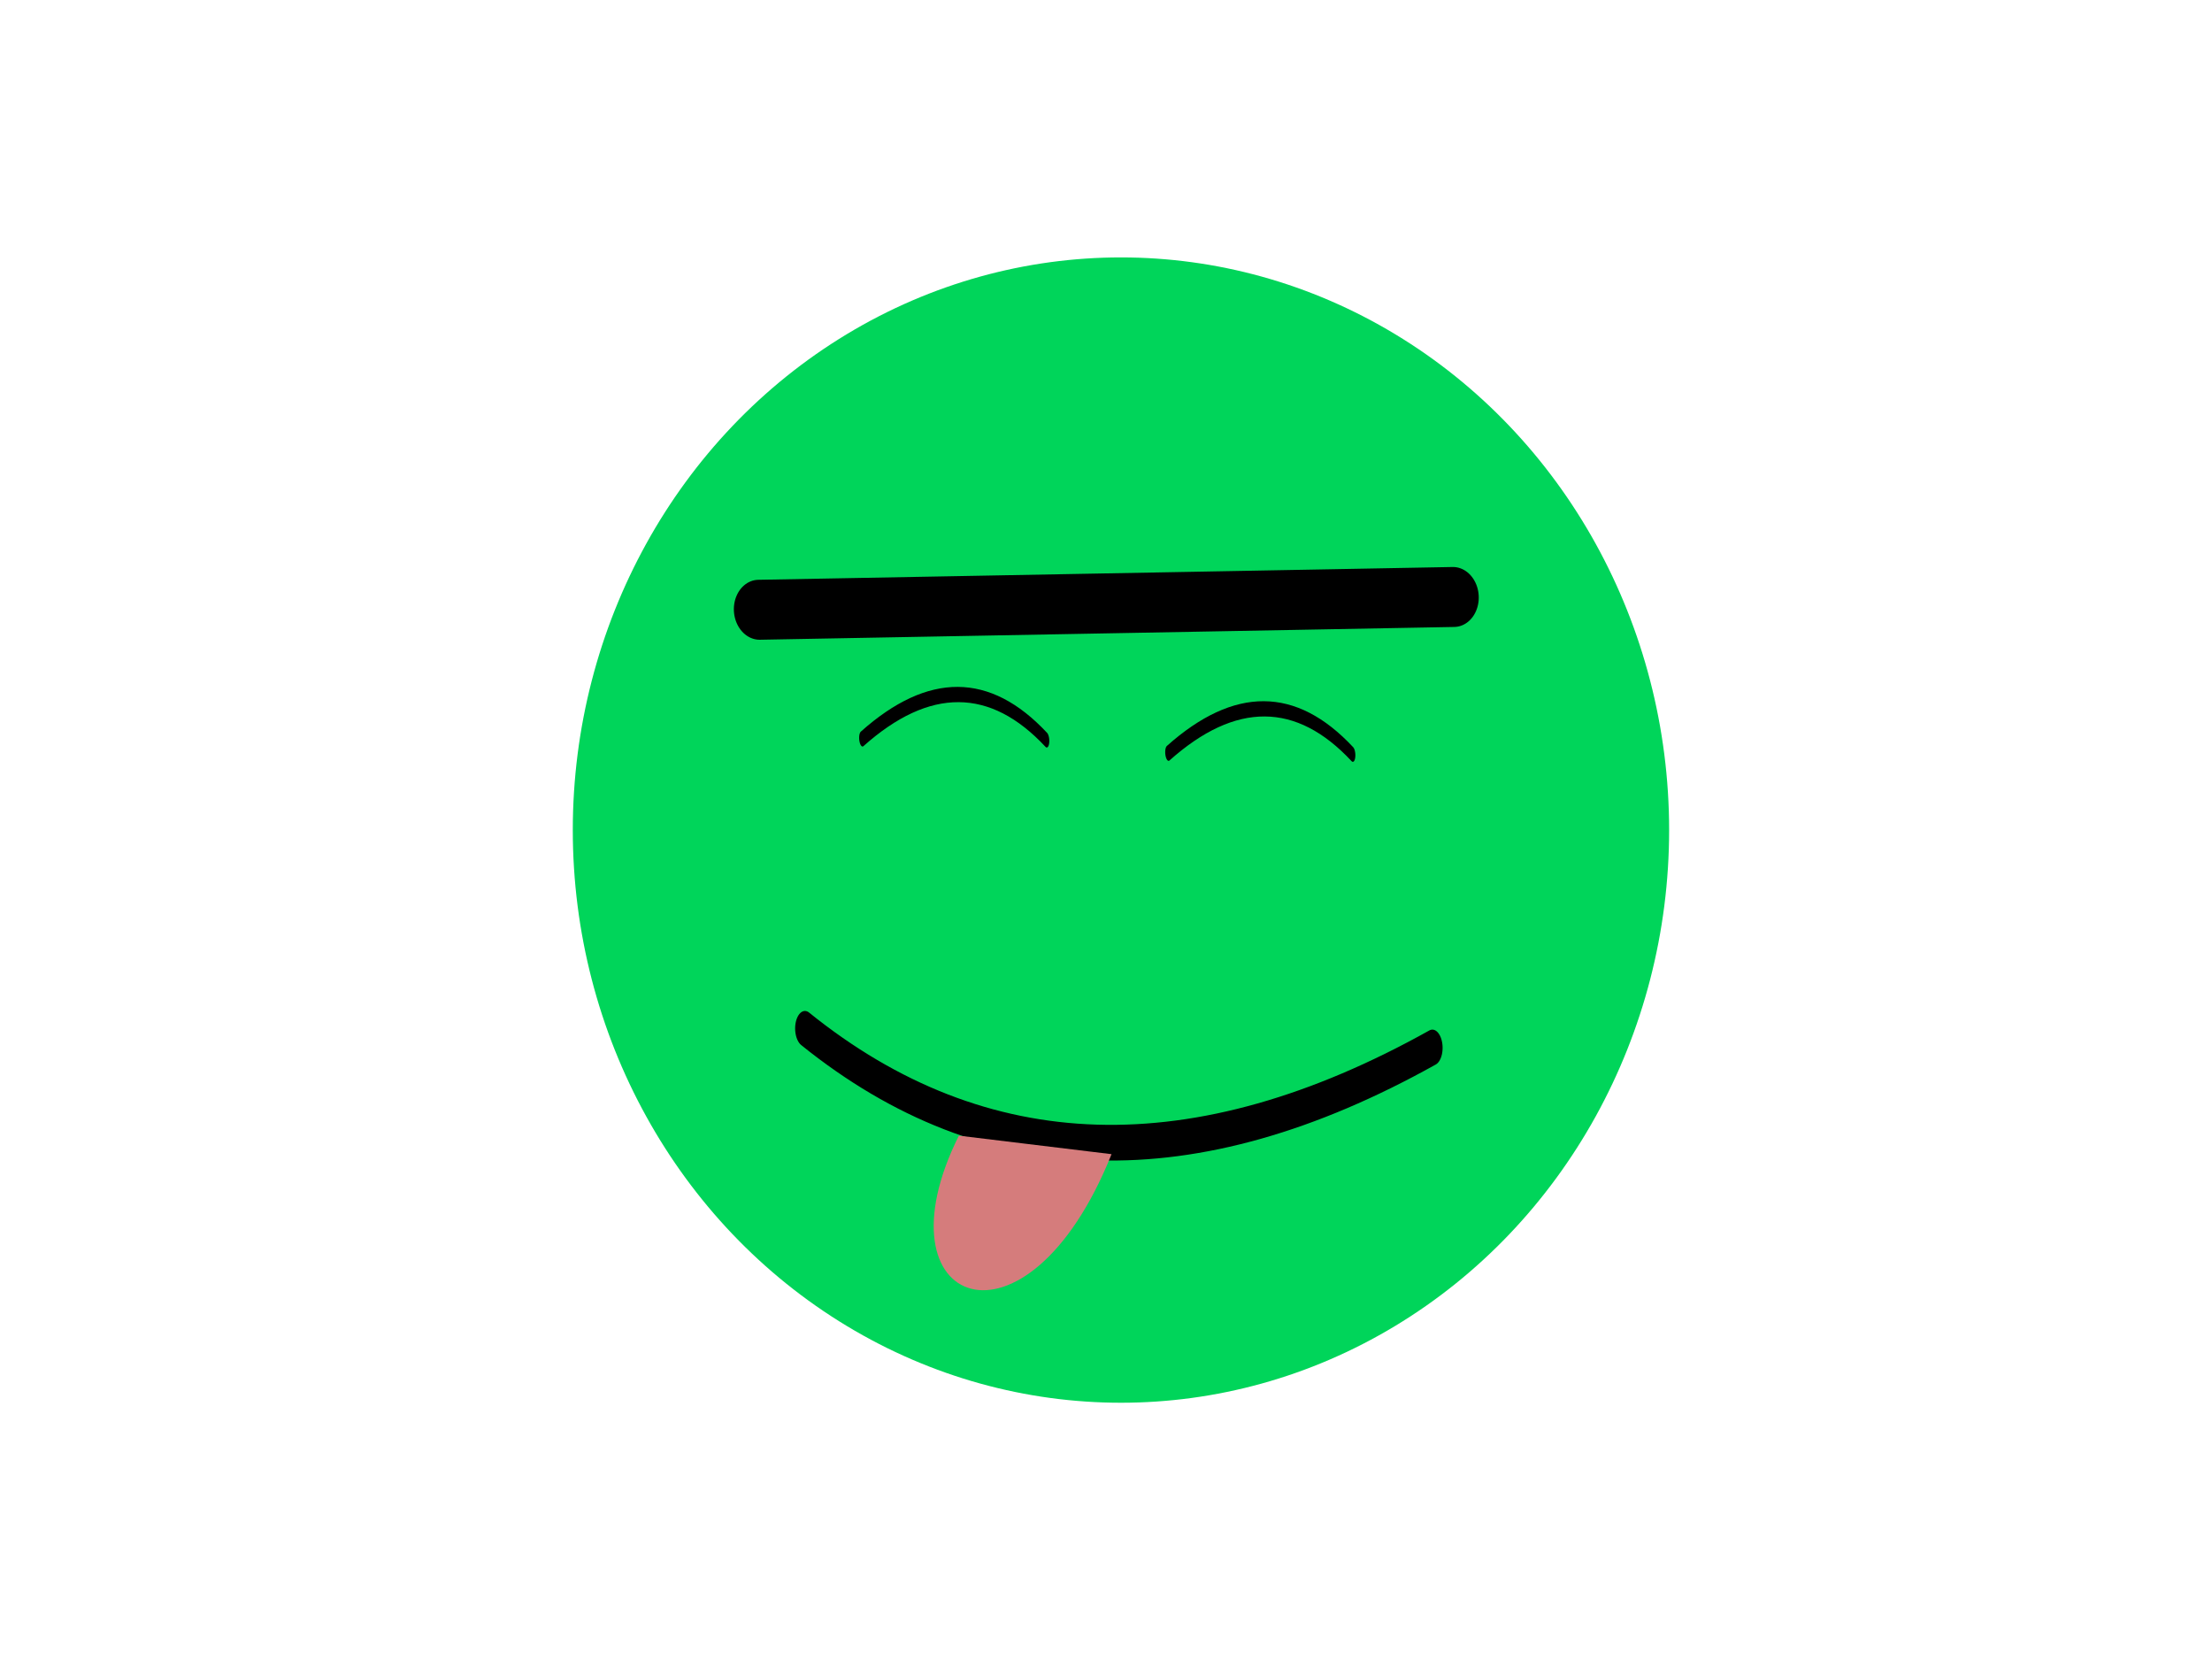 <svg id="ecKpamiwDLH1" xmlns="http://www.w3.org/2000/svg" xmlns:xlink="http://www.w3.org/1999/xlink" viewBox="0 0 533 400" shape-rendering="geometricPrecision" text-rendering="geometricPrecision"><ellipse id="ecKpamiwDLH2" rx="132.085" ry="137.979" transform="matrix(1 0 0 1 270.104 200)" fill="rgb(0,213,90)" stroke="none" stroke-width="0"/><g id="ecKpamiwDLH3" transform="matrix(1 0 0 1 0 0)"><path id="ecKpamiwDLH4" d="M193.35,169.18Q283.487,142.139,350.05,173.34" transform="matrix(0.282 -0.018 0.048 0.735 218.835 60.612)" fill="none" stroke="rgb(0,0,0)" stroke-width="5" stroke-linecap="round" stroke-miterlimit="10"/><path id="ecKpamiwDLH5" d="M193.35,169.18Q283.487,142.139,350.05,173.34" transform="matrix(0.282 -0.018 0.048 0.735 145.089 57.164)" fill="none" stroke="rgb(0,0,0)" stroke-width="5" stroke-linecap="round" stroke-linejoin="round"/><path id="ecKpamiwDLH6" d="M193.35,169.18Q283.487,142.139,350.05,173.34" transform="matrix(-0.964 0.017 -0.031 -1.72 536.828 540.08)" fill="none" stroke="rgb(0,0,0)" stroke-width="5" stroke-linecap="round"/><path id="ecKpamiwDLH7" d="M194.069,111.734L331.511,107.584" transform="matrix(1.215 -0.066 -0.078 -1.443 -44.163 320.96)" fill="none" stroke="rgb(0,0,0)" stroke-width="10" stroke-linecap="round" stroke-linejoin="round"/></g><path id="ecKpamiwDLH8" d="M34.571,91.524Q49.825,174.895,164.229,60.322Q19.317,8.152,34.571,91.524Z" transform="matrix(0.046 -0.168 0.176 0.049 206.69 248.794)" opacity="0" fill="rgb(67,103,184)" stroke="rgb(78,123,213)" stroke-width="1.066"/><path id="ecKpamiwDLH9" d="M34.571,91.524Q49.825,174.895,164.229,60.322Q19.317,8.152,34.571,91.524Z" transform="matrix(0.046 -0.168 0.176 0.049 208.786 209.983)" opacity="0" fill="rgb(67,103,184)" stroke="rgb(78,123,213)" stroke-width="1.066"/><path id="ecKpamiwDLH10" d="M231.049,273.626C210.414,314.898,247.372,329.247,267.837,278.086" fill="rgb(213,124,124)" stroke="none" stroke-width="3"/></svg>
